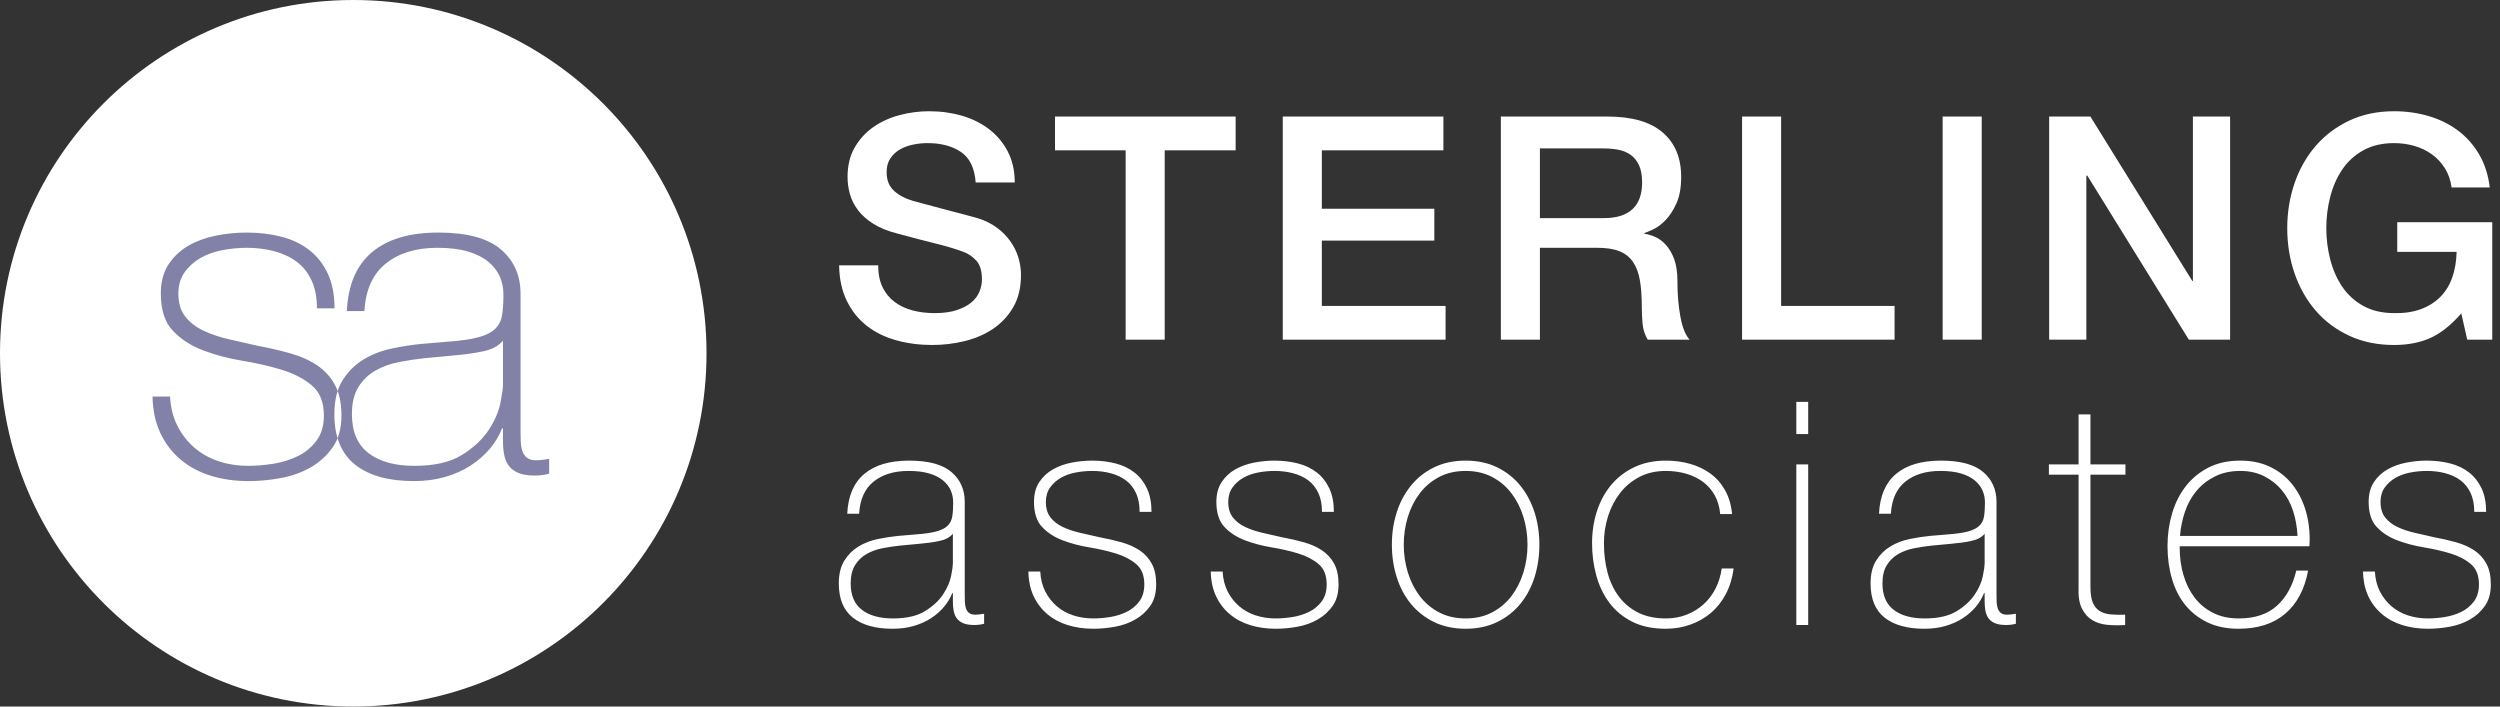 <?xml version="1.0" encoding="UTF-8" standalone="no"?>
<svg width="184px" height="52px" viewBox="0 0 184 52" version="1.1" xmlns="http://www.w3.org/2000/svg" xmlns:xlink="http://www.w3.org/1999/xlink">
    <rect x="0" y="0" width="184" height="52" fill="#333333" stroke="none"/>
    <!-- Generator: Sketch 44.1 (41455) - http://www.bohemiancoding.com/sketch -->
    <title>Group 46</title>
    <desc>Created with Sketch.</desc>
    <defs></defs>
    <g id="Page-1" stroke="none" stroke-width="1" fill="none" fill-rule="evenodd">
        <g id="Team-Take-#1" transform="translate(-80, -19)">
            <g id="Group-46" transform="translate(80, 19)">
                <path d="M64.634,19.526 C64.634,20.155 64.741,20.691 64.956,21.136 C65.171,21.581 65.47,21.945 65.853,22.229 C66.236,22.512 66.677,22.719 67.175,22.849 C67.674,22.98 68.214,23.045 68.797,23.045 C69.426,23.045 69.962,22.972 70.407,22.826 C70.852,22.681 71.212,22.493 71.488,22.263 C71.764,22.033 71.963,21.769 72.086,21.47 C72.209,21.17 72.27,20.868 72.27,20.561 C72.27,19.932 72.128,19.469 71.844,19.169 C71.561,18.87 71.25,18.66 70.913,18.537 C70.33,18.322 69.652,18.119 68.877,17.927 C68.103,17.736 67.149,17.487 66.014,17.18 C65.309,16.996 64.722,16.755 64.254,16.456 C63.787,16.156 63.415,15.823 63.139,15.455 C62.863,15.087 62.668,14.696 62.553,14.282 C62.437,13.868 62.38,13.446 62.38,13.017 C62.38,12.189 62.552,11.472 62.898,10.867 C63.243,10.261 63.699,9.759 64.266,9.36 C64.833,8.961 65.477,8.666 66.198,8.475 C66.919,8.283 67.647,8.187 68.383,8.187 C69.242,8.187 70.05,8.298 70.809,8.521 C71.569,8.743 72.235,9.076 72.811,9.521 C73.386,9.966 73.842,10.514 74.179,11.165 C74.516,11.817 74.685,12.572 74.685,13.431 L71.81,13.431 C71.733,12.373 71.373,11.626 70.729,11.188 C70.085,10.751 69.265,10.533 68.268,10.533 C67.931,10.533 67.586,10.567 67.233,10.636 C66.88,10.706 66.558,10.82 66.267,10.982 C65.976,11.143 65.734,11.361 65.543,11.637 C65.351,11.913 65.255,12.258 65.255,12.672 C65.255,13.255 65.435,13.711 65.796,14.04 C66.156,14.37 66.627,14.619 67.21,14.788 C67.271,14.803 67.513,14.868 67.934,14.983 C68.356,15.099 68.828,15.225 69.349,15.363 C69.87,15.501 70.38,15.635 70.879,15.765 C71.377,15.896 71.733,15.992 71.948,16.053 C72.485,16.222 72.952,16.452 73.351,16.743 C73.75,17.034 74.083,17.368 74.352,17.744 C74.62,18.119 74.819,18.522 74.95,18.951 C75.08,19.38 75.145,19.81 75.145,20.239 C75.145,21.159 74.957,21.945 74.582,22.596 C74.206,23.248 73.711,23.781 73.098,24.195 C72.485,24.609 71.787,24.912 71.005,25.104 C70.223,25.295 69.426,25.391 68.613,25.391 C67.678,25.391 66.796,25.276 65.968,25.046 C65.14,24.816 64.419,24.463 63.806,23.988 C63.193,23.513 62.702,22.903 62.334,22.16 C61.966,21.416 61.774,20.538 61.759,19.526 L64.634,19.526 Z M77.649,8.578 L90.943,8.578 L90.943,11.062 L85.722,11.062 L85.722,25 L82.847,25 L82.847,11.062 L77.649,11.062 L77.649,8.578 Z M94.412,8.578 L106.234,8.578 L106.234,11.062 L97.287,11.062 L97.287,15.363 L105.567,15.363 L105.567,17.709 L97.287,17.709 L97.287,22.516 L106.395,22.516 L106.395,25 L94.412,25 L94.412,8.578 Z M110.463,8.578 L118.306,8.578 C120.115,8.578 121.472,8.969 122.377,9.751 C123.282,10.533 123.734,11.622 123.734,13.017 C123.734,13.799 123.619,14.447 123.389,14.96 C123.159,15.474 122.891,15.888 122.584,16.203 C122.277,16.517 121.975,16.743 121.676,16.881 C121.377,17.019 121.158,17.111 121.02,17.157 L121.02,17.203 C121.265,17.234 121.53,17.31 121.814,17.433 C122.097,17.556 122.362,17.751 122.607,18.02 C122.852,18.288 123.056,18.637 123.217,19.066 C123.378,19.495 123.458,20.032 123.458,20.676 C123.458,21.642 123.531,22.52 123.677,23.309 C123.822,24.099 124.048,24.663 124.355,25 L121.273,25 C121.058,24.647 120.932,24.256 120.894,23.827 C120.855,23.398 120.836,22.984 120.836,22.585 C120.836,21.834 120.79,21.186 120.698,20.642 C120.606,20.097 120.437,19.645 120.192,19.285 C119.947,18.924 119.613,18.66 119.192,18.491 C118.77,18.322 118.229,18.238 117.57,18.238 L113.338,18.238 L113.338,25 L110.463,25 L110.463,8.578 Z M113.338,16.053 L118.053,16.053 C118.973,16.053 119.671,15.835 120.146,15.398 C120.621,14.96 120.859,14.305 120.859,13.431 C120.859,12.91 120.782,12.484 120.629,12.155 C120.476,11.825 120.265,11.568 119.997,11.384 C119.728,11.2 119.422,11.077 119.077,11.016 C118.732,10.955 118.375,10.924 118.007,10.924 L113.338,10.924 L113.338,16.053 Z M128.216,8.578 L131.091,8.578 L131.091,22.516 L139.44,22.516 L139.44,25 L128.216,25 L128.216,8.578 Z M142.979,8.578 L145.854,8.578 L145.854,25 L142.979,25 L142.979,8.578 Z M150.818,8.578 L153.854,8.578 L161.352,20.676 L161.398,20.676 L161.398,8.578 L164.135,8.578 L164.135,25 L161.099,25 L153.624,12.925 L153.555,12.925 L153.555,25 L150.818,25 L150.818,8.578 Z M183.429,25 L181.589,25 L181.152,23.068 C180.385,23.942 179.619,24.548 178.852,24.885 C178.085,25.222 177.204,25.391 176.207,25.391 C174.98,25.391 173.88,25.165 172.906,24.712 C171.933,24.26 171.109,23.643 170.434,22.861 C169.759,22.079 169.242,21.167 168.881,20.124 C168.521,19.081 168.341,17.97 168.341,16.789 C168.341,15.624 168.521,14.52 168.881,13.477 C169.242,12.434 169.759,11.522 170.434,10.74 C171.109,9.958 171.933,9.337 172.906,8.877 C173.88,8.417 174.98,8.187 176.207,8.187 C177.096,8.187 177.943,8.306 178.749,8.543 C179.554,8.781 180.27,9.134 180.899,9.601 C181.528,10.069 182.049,10.656 182.463,11.361 C182.877,12.066 183.138,12.879 183.245,13.799 L180.439,13.799 C180.362,13.262 180.198,12.791 179.945,12.384 C179.691,11.978 179.373,11.637 178.99,11.361 C178.607,11.085 178.177,10.878 177.702,10.74 C177.227,10.602 176.728,10.533 176.207,10.533 C175.333,10.533 174.578,10.709 173.941,11.062 C173.305,11.415 172.788,11.886 172.389,12.476 C171.99,13.067 171.695,13.738 171.504,14.489 C171.312,15.24 171.216,16.007 171.216,16.789 C171.216,17.571 171.312,18.338 171.504,19.089 C171.695,19.84 171.99,20.511 172.389,21.102 C172.788,21.692 173.305,22.163 173.941,22.516 C174.578,22.869 175.333,23.045 176.207,23.045 C176.943,23.06 177.595,22.965 178.162,22.758 C178.729,22.55 179.208,22.252 179.6,21.86 C179.991,21.469 180.286,20.99 180.485,20.423 C180.684,19.856 180.792,19.227 180.807,18.537 L176.437,18.537 L176.437,16.352 L183.429,16.352 L183.429,25 Z M70.131,43.654 L70.085,43.654 C69.947,44.007 69.748,44.34 69.487,44.654 C69.226,44.969 68.908,45.249 68.532,45.494 C68.157,45.739 67.731,45.931 67.256,46.069 C66.781,46.207 66.259,46.276 65.692,46.276 C64.435,46.276 63.461,46.004 62.771,45.459 C62.081,44.915 61.736,44.076 61.736,42.941 C61.736,42.251 61.874,41.688 62.15,41.251 C62.426,40.813 62.775,40.469 63.197,40.215 C63.618,39.962 64.086,39.782 64.6,39.675 C65.113,39.568 65.608,39.491 66.083,39.445 L67.44,39.33 C68.069,39.284 68.563,39.211 68.924,39.111 C69.284,39.012 69.556,38.874 69.74,38.697 C69.924,38.521 70.039,38.295 70.085,38.019 C70.131,37.743 70.154,37.398 70.154,36.984 C70.154,36.662 70.093,36.363 69.97,36.087 C69.847,35.811 69.656,35.566 69.395,35.351 C69.134,35.136 68.797,34.968 68.383,34.845 C67.969,34.722 67.463,34.661 66.865,34.661 C65.807,34.661 64.952,34.922 64.3,35.443 C63.649,35.964 63.292,36.754 63.231,37.812 L62.357,37.812 C62.418,36.509 62.836,35.531 63.611,34.88 C64.385,34.228 65.485,33.902 66.911,33.902 C68.337,33.902 69.376,34.182 70.028,34.742 C70.679,35.301 71.005,36.033 71.005,36.938 L71.005,43.815 C71.005,43.984 71.009,44.152 71.016,44.321 C71.024,44.49 71.051,44.643 71.097,44.781 C71.143,44.919 71.22,45.03 71.327,45.114 C71.434,45.199 71.588,45.241 71.787,45.241 C71.94,45.241 72.155,45.218 72.431,45.172 L72.431,45.908 C72.201,45.969 71.963,46 71.718,46 C71.365,46 71.086,45.954 70.879,45.862 C70.671,45.77 70.514,45.647 70.407,45.494 C70.3,45.341 70.227,45.161 70.189,44.953 C70.15,44.746 70.131,44.52 70.131,44.275 L70.131,43.654 Z M70.131,39.284 C69.916,39.545 69.591,39.721 69.153,39.813 C68.716,39.905 68.23,39.974 67.693,40.02 L66.221,40.158 C65.792,40.204 65.362,40.269 64.933,40.353 C64.504,40.438 64.117,40.58 63.772,40.779 C63.426,40.978 63.147,41.25 62.932,41.596 C62.717,41.941 62.61,42.389 62.61,42.941 C62.61,43.815 62.886,44.463 63.438,44.885 C63.99,45.306 64.749,45.517 65.715,45.517 C66.712,45.517 67.501,45.337 68.084,44.977 C68.667,44.616 69.111,44.202 69.418,43.734 C69.725,43.267 69.92,42.815 70.004,42.377 C70.089,41.94 70.131,41.645 70.131,41.492 L70.131,39.284 Z M76.562,42.067 C76.593,42.619 76.715,43.106 76.93,43.528 C77.145,43.949 77.424,44.309 77.769,44.608 C78.115,44.908 78.517,45.134 78.977,45.287 C79.437,45.44 79.935,45.517 80.472,45.517 C80.855,45.517 81.265,45.483 81.703,45.413 C82.14,45.344 82.546,45.218 82.921,45.034 C83.297,44.85 83.608,44.593 83.853,44.264 C84.098,43.934 84.221,43.516 84.221,43.01 C84.221,42.351 84.022,41.852 83.623,41.515 C83.224,41.178 82.722,40.917 82.117,40.733 C81.511,40.549 80.859,40.4 80.162,40.285 C79.464,40.169 78.812,39.997 78.207,39.767 C77.601,39.537 77.099,39.211 76.7,38.789 C76.301,38.368 76.102,37.751 76.102,36.938 C76.102,36.355 76.232,35.869 76.493,35.477 C76.754,35.086 77.087,34.776 77.493,34.546 C77.9,34.316 78.356,34.151 78.862,34.051 C79.368,33.952 79.874,33.902 80.38,33.902 C80.993,33.902 81.568,33.971 82.105,34.109 C82.642,34.247 83.105,34.469 83.496,34.776 C83.888,35.083 84.194,35.474 84.416,35.949 C84.639,36.424 84.75,36.999 84.75,37.674 L83.876,37.674 C83.876,37.137 83.788,36.677 83.612,36.294 C83.435,35.911 83.19,35.6 82.876,35.362 C82.561,35.125 82.189,34.949 81.76,34.834 C81.331,34.718 80.871,34.661 80.38,34.661 C79.981,34.661 79.579,34.699 79.172,34.776 C78.766,34.853 78.402,34.983 78.08,35.167 C77.758,35.351 77.494,35.589 77.287,35.88 C77.079,36.171 76.976,36.524 76.976,36.938 C76.976,37.413 77.091,37.797 77.321,38.088 C77.551,38.379 77.854,38.613 78.23,38.789 C78.605,38.966 79.027,39.108 79.495,39.215 C79.962,39.322 80.434,39.43 80.909,39.537 C81.492,39.644 82.04,39.771 82.553,39.916 C83.067,40.062 83.512,40.261 83.888,40.514 C84.263,40.768 84.558,41.093 84.773,41.492 C84.988,41.891 85.095,42.397 85.095,43.01 C85.095,43.654 84.949,44.183 84.658,44.597 C84.367,45.011 83.999,45.344 83.554,45.597 C83.109,45.851 82.615,46.027 82.07,46.127 C81.526,46.226 80.993,46.276 80.472,46.276 C79.797,46.276 79.173,46.188 78.597,46.011 C78.022,45.835 77.52,45.567 77.091,45.206 C76.662,44.846 76.324,44.405 76.079,43.884 C75.834,43.363 75.703,42.757 75.688,42.067 L76.562,42.067 Z M89.985,42.067 C90.016,42.619 90.138,43.106 90.353,43.528 C90.568,43.949 90.847,44.309 91.192,44.608 C91.538,44.908 91.94,45.134 92.4,45.287 C92.86,45.44 93.358,45.517 93.895,45.517 C94.278,45.517 94.688,45.483 95.126,45.413 C95.563,45.344 95.969,45.218 96.344,45.034 C96.72,44.85 97.031,44.593 97.276,44.264 C97.521,43.934 97.644,43.516 97.644,43.01 C97.644,42.351 97.445,41.852 97.046,41.515 C96.647,41.178 96.145,40.917 95.54,40.733 C94.934,40.549 94.282,40.4 93.585,40.285 C92.887,40.169 92.235,39.997 91.629,39.767 C91.024,39.537 90.522,39.211 90.123,38.789 C89.724,38.368 89.525,37.751 89.525,36.938 C89.525,36.355 89.655,35.869 89.916,35.477 C90.177,35.086 90.51,34.776 90.916,34.546 C91.323,34.316 91.779,34.151 92.285,34.051 C92.791,33.952 93.297,33.902 93.803,33.902 C94.416,33.902 94.991,33.971 95.528,34.109 C96.065,34.247 96.528,34.469 96.919,34.776 C97.311,35.083 97.617,35.474 97.84,35.949 C98.062,36.424 98.173,36.999 98.173,37.674 L97.299,37.674 C97.299,37.137 97.211,36.677 97.034,36.294 C96.858,35.911 96.613,35.6 96.299,35.362 C95.984,35.125 95.612,34.949 95.183,34.834 C94.754,34.718 94.294,34.661 93.803,34.661 C93.404,34.661 93.002,34.699 92.596,34.776 C92.189,34.853 91.825,34.983 91.503,35.167 C91.181,35.351 90.917,35.589 90.71,35.88 C90.502,36.171 90.399,36.524 90.399,36.938 C90.399,37.413 90.514,37.797 90.744,38.088 C90.974,38.379 91.277,38.613 91.653,38.789 C92.028,38.966 92.45,39.108 92.918,39.215 C93.385,39.322 93.857,39.43 94.332,39.537 C94.915,39.644 95.463,39.771 95.977,39.916 C96.49,40.062 96.935,40.261 97.311,40.514 C97.686,40.768 97.981,41.093 98.196,41.492 C98.411,41.891 98.518,42.397 98.518,43.01 C98.518,43.654 98.372,44.183 98.081,44.597 C97.79,45.011 97.422,45.344 96.977,45.597 C96.532,45.851 96.038,46.027 95.493,46.127 C94.949,46.226 94.416,46.276 93.895,46.276 C93.22,46.276 92.596,46.188 92.02,46.011 C91.445,45.835 90.943,45.567 90.514,45.206 C90.085,44.846 89.747,44.405 89.502,43.884 C89.257,43.363 89.126,42.757 89.111,42.067 L89.985,42.067 Z M102.442,40.089 C102.442,39.246 102.561,38.452 102.799,37.709 C103.036,36.965 103.385,36.309 103.845,35.742 C104.305,35.175 104.872,34.726 105.547,34.397 C106.222,34.067 106.996,33.902 107.87,33.902 C108.744,33.902 109.518,34.067 110.193,34.397 C110.868,34.726 111.435,35.175 111.895,35.742 C112.355,36.309 112.704,36.965 112.942,37.709 C113.179,38.452 113.298,39.246 113.298,40.089 C113.298,40.932 113.179,41.73 112.942,42.481 C112.704,43.232 112.355,43.888 111.895,44.447 C111.435,45.007 110.868,45.452 110.193,45.782 C109.518,46.111 108.744,46.276 107.87,46.276 C106.996,46.276 106.222,46.111 105.547,45.782 C104.872,45.452 104.305,45.007 103.845,44.447 C103.385,43.888 103.036,43.232 102.799,42.481 C102.561,41.73 102.442,40.932 102.442,40.089 Z M103.316,40.089 C103.316,40.794 103.416,41.473 103.615,42.124 C103.814,42.776 104.106,43.355 104.489,43.861 C104.872,44.367 105.348,44.769 105.915,45.069 C106.482,45.368 107.134,45.517 107.87,45.517 C108.606,45.517 109.258,45.368 109.825,45.069 C110.392,44.769 110.868,44.367 111.251,43.861 C111.634,43.355 111.926,42.776 112.125,42.124 C112.324,41.473 112.424,40.794 112.424,40.089 C112.424,39.384 112.324,38.705 112.125,38.053 C111.926,37.402 111.634,36.823 111.251,36.317 C110.868,35.811 110.392,35.409 109.825,35.109 C109.258,34.81 108.606,34.661 107.87,34.661 C107.134,34.661 106.482,34.81 105.915,35.109 C105.348,35.409 104.872,35.811 104.489,36.317 C104.106,36.823 103.814,37.402 103.615,38.053 C103.416,38.705 103.316,39.384 103.316,40.089 Z M126.606,37.835 C126.56,37.314 126.426,36.854 126.204,36.455 C125.981,36.056 125.694,35.727 125.341,35.466 C124.988,35.205 124.578,35.006 124.111,34.868 C123.643,34.73 123.141,34.661 122.604,34.661 C121.868,34.661 121.216,34.81 120.649,35.109 C120.082,35.409 119.606,35.807 119.223,36.306 C118.84,36.804 118.548,37.371 118.349,38.008 C118.15,38.644 118.05,39.299 118.05,39.974 C118.05,40.771 118.142,41.507 118.326,42.182 C118.51,42.857 118.794,43.443 119.177,43.941 C119.56,44.44 120.036,44.827 120.603,45.103 C121.17,45.379 121.837,45.517 122.604,45.517 C123.156,45.517 123.666,45.425 124.133,45.241 C124.601,45.057 125.015,44.804 125.376,44.482 C125.736,44.16 126.031,43.773 126.261,43.321 C126.491,42.868 126.644,42.374 126.721,41.837 L127.595,41.837 C127.503,42.542 127.311,43.171 127.02,43.723 C126.729,44.275 126.361,44.739 125.916,45.114 C125.471,45.49 124.965,45.778 124.398,45.977 C123.831,46.176 123.233,46.276 122.604,46.276 C121.638,46.276 120.814,46.104 120.132,45.758 C119.449,45.413 118.89,44.95 118.453,44.367 C118.015,43.784 117.694,43.114 117.487,42.355 C117.279,41.595 117.176,40.802 117.176,39.974 C117.176,39.146 117.295,38.364 117.532,37.628 C117.77,36.892 118.119,36.248 118.579,35.696 C119.039,35.144 119.606,34.707 120.281,34.385 C120.956,34.063 121.73,33.902 122.604,33.902 C123.248,33.902 123.85,33.982 124.409,34.144 C124.969,34.305 125.467,34.546 125.904,34.868 C126.342,35.19 126.698,35.6 126.974,36.099 C127.25,36.597 127.419,37.176 127.48,37.835 L126.606,37.835 Z M132.209,31.947 L132.209,29.578 L133.083,29.578 L133.083,31.947 L132.209,31.947 Z M132.209,46 L132.209,34.178 L133.083,34.178 L133.083,46 L132.209,46 Z M146.069,43.654 L146.023,43.654 C145.885,44.007 145.686,44.34 145.425,44.654 C145.164,44.969 144.846,45.249 144.47,45.494 C144.095,45.739 143.669,45.931 143.194,46.069 C142.719,46.207 142.197,46.276 141.63,46.276 C140.373,46.276 139.399,46.004 138.709,45.459 C138.019,44.915 137.674,44.076 137.674,42.941 C137.674,42.251 137.812,41.688 138.088,41.251 C138.364,40.813 138.713,40.469 139.135,40.215 C139.556,39.962 140.024,39.782 140.537,39.675 C141.051,39.568 141.546,39.491 142.021,39.445 L143.378,39.33 C144.007,39.284 144.501,39.211 144.862,39.111 C145.222,39.012 145.494,38.874 145.678,38.697 C145.862,38.521 145.977,38.295 146.023,38.019 C146.069,37.743 146.092,37.398 146.092,36.984 C146.092,36.662 146.031,36.363 145.908,36.087 C145.785,35.811 145.594,35.566 145.333,35.351 C145.072,35.136 144.735,34.968 144.321,34.845 C143.907,34.722 143.401,34.661 142.803,34.661 C141.745,34.661 140.89,34.922 140.238,35.443 C139.587,35.964 139.23,36.754 139.169,37.812 L138.295,37.812 C138.356,36.509 138.774,35.531 139.548,34.88 C140.323,34.228 141.423,33.902 142.849,33.902 C144.275,33.902 145.314,34.182 145.965,34.742 C146.617,35.301 146.943,36.033 146.943,36.938 L146.943,43.815 C146.943,43.984 146.947,44.152 146.954,44.321 C146.962,44.49 146.989,44.643 147.035,44.781 C147.081,44.919 147.158,45.03 147.265,45.114 C147.372,45.199 147.526,45.241 147.725,45.241 C147.878,45.241 148.093,45.218 148.369,45.172 L148.369,45.908 C148.139,45.969 147.901,46 147.656,46 C147.303,46 147.024,45.954 146.816,45.862 C146.609,45.77 146.452,45.647 146.345,45.494 C146.238,45.341 146.165,45.161 146.126,44.953 C146.088,44.746 146.069,44.52 146.069,44.275 L146.069,43.654 Z M146.069,39.284 C145.854,39.545 145.529,39.721 145.091,39.813 C144.654,39.905 144.168,39.974 143.631,40.02 L142.159,40.158 C141.73,40.204 141.3,40.269 140.871,40.353 C140.442,40.438 140.055,40.58 139.709,40.779 C139.364,40.978 139.085,41.25 138.87,41.596 C138.655,41.941 138.548,42.389 138.548,42.941 C138.548,43.815 138.824,44.463 139.376,44.885 C139.928,45.306 140.687,45.517 141.653,45.517 C142.65,45.517 143.439,45.337 144.022,44.977 C144.605,44.616 145.049,44.202 145.356,43.734 C145.663,43.267 145.858,42.815 145.942,42.377 C146.027,41.94 146.069,41.645 146.069,41.492 L146.069,39.284 Z M156.433,34.937 L153.857,34.937 L153.857,43.194 C153.857,43.669 153.911,44.045 154.018,44.321 C154.125,44.597 154.29,44.808 154.512,44.953 C154.735,45.099 155.003,45.187 155.317,45.218 C155.632,45.249 155.996,45.256 156.41,45.241 L156.41,46 C155.965,46.031 155.532,46.027 155.111,45.989 C154.689,45.95 154.317,45.835 153.995,45.644 C153.673,45.452 153.416,45.164 153.225,44.781 C153.033,44.398 152.952,43.869 152.983,43.194 L152.983,34.937 L150.798,34.937 L150.798,34.178 L152.983,34.178 L152.983,30.498 L153.857,30.498 L153.857,34.178 L156.433,34.178 L156.433,34.937 Z M160.426,40.204 L160.426,40.342 C160.426,41.032 160.518,41.691 160.702,42.32 C160.886,42.949 161.158,43.501 161.518,43.976 C161.879,44.451 162.331,44.827 162.875,45.103 C163.42,45.379 164.052,45.517 164.773,45.517 C165.954,45.517 166.889,45.207 167.579,44.586 C168.269,43.964 168.744,43.102 169.005,41.998 L169.879,41.998 C169.618,43.378 169.055,44.436 168.189,45.172 C167.322,45.908 166.176,46.276 164.75,46.276 C163.876,46.276 163.113,46.119 162.462,45.804 C161.81,45.49 161.266,45.061 160.828,44.517 C160.391,43.972 160.066,43.328 159.851,42.584 C159.636,41.841 159.529,41.04 159.529,40.181 C159.529,39.353 159.64,38.56 159.863,37.8 C160.085,37.041 160.418,36.375 160.863,35.8 C161.308,35.224 161.863,34.765 162.53,34.419 C163.198,34.074 163.983,33.902 164.888,33.902 C165.716,33.902 166.448,34.055 167.084,34.362 C167.721,34.669 168.254,35.086 168.683,35.615 C169.112,36.145 169.438,36.758 169.661,37.456 C169.883,38.153 169.994,38.901 169.994,39.698 C169.994,39.775 169.99,39.863 169.982,39.962 C169.975,40.062 169.971,40.143 169.971,40.204 L160.426,40.204 Z M169.097,39.445 C169.066,38.801 168.959,38.192 168.775,37.617 C168.591,37.041 168.319,36.536 167.958,36.099 C167.598,35.661 167.161,35.313 166.648,35.052 C166.134,34.791 165.547,34.661 164.888,34.661 C164.183,34.661 163.562,34.795 163.025,35.063 C162.488,35.332 162.036,35.684 161.668,36.121 C161.3,36.559 161.016,37.068 160.817,37.651 C160.618,38.234 160.495,38.832 160.449,39.445 L169.097,39.445 Z M174.792,42.067 C174.823,42.619 174.945,43.106 175.16,43.528 C175.375,43.949 175.654,44.309 176,44.608 C176.345,44.908 176.747,45.134 177.207,45.287 C177.667,45.44 178.165,45.517 178.702,45.517 C179.085,45.517 179.495,45.483 179.933,45.413 C180.37,45.344 180.776,45.218 181.151,45.034 C181.527,44.85 181.838,44.593 182.083,44.264 C182.328,43.934 182.451,43.516 182.451,43.01 C182.451,42.351 182.252,41.852 181.853,41.515 C181.454,41.178 180.952,40.917 180.346,40.733 C179.741,40.549 179.089,40.4 178.392,40.285 C177.694,40.169 177.042,39.997 176.436,39.767 C175.831,39.537 175.329,39.211 174.93,38.789 C174.531,38.368 174.332,37.751 174.332,36.938 C174.332,36.355 174.462,35.869 174.723,35.477 C174.984,35.086 175.317,34.776 175.724,34.546 C176.13,34.316 176.586,34.151 177.092,34.051 C177.598,33.952 178.104,33.902 178.61,33.902 C179.223,33.902 179.798,33.971 180.335,34.109 C180.872,34.247 181.335,34.469 181.726,34.776 C182.118,35.083 182.424,35.474 182.647,35.949 C182.869,36.424 182.98,36.999 182.98,37.674 L182.106,37.674 C182.106,37.137 182.018,36.677 181.841,36.294 C181.665,35.911 181.42,35.6 181.106,35.362 C180.791,35.125 180.419,34.949 179.99,34.834 C179.561,34.718 179.101,34.661 178.61,34.661 C178.211,34.661 177.809,34.699 177.403,34.776 C176.996,34.853 176.632,34.983 176.31,35.167 C175.988,35.351 175.724,35.589 175.517,35.88 C175.309,36.171 175.206,36.524 175.206,36.938 C175.206,37.413 175.321,37.797 175.551,38.088 C175.781,38.379 176.084,38.613 176.459,38.789 C176.835,38.966 177.257,39.108 177.725,39.215 C178.192,39.322 178.664,39.43 179.139,39.537 C179.722,39.644 180.27,39.771 180.784,39.916 C181.297,40.062 181.742,40.261 182.118,40.514 C182.493,40.768 182.788,41.093 183.003,41.492 C183.218,41.891 183.325,42.397 183.325,43.01 C183.325,43.654 183.179,44.183 182.888,44.597 C182.597,45.011 182.229,45.344 181.784,45.597 C181.339,45.851 180.845,46.027 180.3,46.127 C179.756,46.226 179.223,46.276 178.702,46.276 C178.027,46.276 177.403,46.188 176.827,46.011 C176.252,45.835 175.75,45.567 175.321,45.206 C174.892,44.846 174.554,44.405 174.309,43.884 C174.064,43.363 173.933,42.757 173.918,42.067 L174.792,42.067 Z" id="STERLING-associates" fill="#FFFFFF"></path>
                <g id="Group-19">
                    <circle id="Oval" fill="#FFFFFF" cx="26" cy="26" r="26"></circle>
                    <path d="M12.516,29.186 C12.561,30.002 12.743,30.722 13.06,31.345 C13.377,31.968 13.791,32.501 14.301,32.943 C14.811,33.385 15.406,33.719 16.086,33.946 C16.766,34.173 17.503,34.286 18.296,34.286 C18.863,34.286 19.469,34.235 20.115,34.133 C20.761,34.031 21.362,33.844 21.917,33.572 C22.472,33.3 22.931,32.92 23.294,32.433 C23.657,31.946 23.838,31.328 23.838,30.58 C23.838,29.605 23.543,28.869 22.954,28.37 C22.365,27.871 21.622,27.486 20.727,27.214 C19.832,26.942 18.868,26.721 17.837,26.551 C16.806,26.381 15.842,26.126 14.947,25.786 C14.052,25.446 13.309,24.964 12.72,24.341 C12.131,23.718 11.836,22.805 11.836,21.604 C11.836,20.743 12.029,20.023 12.414,19.445 C12.799,18.867 13.292,18.408 13.893,18.068 C14.494,17.728 15.168,17.484 15.916,17.337 C16.664,17.19 17.412,17.116 18.16,17.116 C19.067,17.116 19.917,17.218 20.71,17.422 C21.503,17.626 22.189,17.955 22.767,18.408 C23.345,18.861 23.798,19.439 24.127,20.142 C24.456,20.845 24.62,21.695 24.62,22.692 L23.328,22.692 C23.328,21.899 23.198,21.219 22.937,20.652 C22.676,20.085 22.314,19.626 21.849,19.275 C21.384,18.924 20.835,18.663 20.2,18.493 C19.565,18.323 18.885,18.238 18.16,18.238 C17.571,18.238 16.976,18.295 16.375,18.408 C15.774,18.521 15.236,18.714 14.76,18.986 C14.284,19.258 13.893,19.609 13.587,20.04 C13.281,20.471 13.128,20.992 13.128,21.604 C13.128,22.307 13.298,22.873 13.638,23.304 C13.978,23.735 14.426,24.08 14.981,24.341 C15.536,24.602 16.16,24.811 16.851,24.97 C17.542,25.129 18.239,25.287 18.942,25.446 C19.803,25.605 20.614,25.792 21.373,26.007 C22.132,26.222 22.79,26.517 23.345,26.891 C23.9,27.265 24.337,27.747 24.654,28.336 C24.971,28.925 25.13,29.673 25.13,30.58 C25.13,31.532 24.915,32.314 24.484,32.926 C24.053,33.538 23.509,34.031 22.852,34.405 C22.195,34.779 21.464,35.04 20.659,35.187 C19.854,35.334 19.067,35.408 18.296,35.408 C17.299,35.408 16.375,35.278 15.525,35.017 C14.675,34.756 13.933,34.36 13.298,33.827 C12.663,33.294 12.165,32.643 11.802,31.872 C11.439,31.101 11.247,30.206 11.224,29.186 L12.516,29.186 Z M37.019,31.532 L36.951,31.532 C36.747,32.053 36.452,32.546 36.067,33.011 C35.681,33.476 35.211,33.889 34.656,34.252 C34.1,34.615 33.471,34.898 32.769,35.102 C32.066,35.306 31.295,35.408 30.457,35.408 C28.598,35.408 27.159,35.006 26.139,34.201 C25.119,33.396 24.609,32.155 24.609,30.478 C24.609,29.458 24.813,28.625 25.221,27.979 C25.629,27.333 26.144,26.823 26.768,26.449 C27.391,26.075 28.082,25.809 28.842,25.65 C29.601,25.491 30.332,25.378 31.035,25.31 L33.041,25.14 C33.97,25.072 34.701,24.964 35.234,24.817 C35.766,24.67 36.169,24.466 36.441,24.205 C36.713,23.944 36.883,23.61 36.951,23.202 C37.019,22.794 37.053,22.284 37.053,21.672 C37.053,21.196 36.962,20.754 36.781,20.346 C36.599,19.938 36.316,19.575 35.931,19.258 C35.545,18.941 35.047,18.691 34.435,18.51 C33.823,18.329 33.075,18.238 32.191,18.238 C30.627,18.238 29.363,18.623 28.4,19.394 C27.436,20.165 26.909,21.332 26.819,22.896 L25.527,22.896 C25.617,20.969 26.235,19.524 27.38,18.561 C28.524,17.598 30.151,17.116 32.259,17.116 C34.367,17.116 35.902,17.53 36.866,18.357 C37.829,19.184 38.311,20.267 38.311,21.604 L38.311,31.77 C38.311,32.019 38.316,32.269 38.328,32.518 C38.339,32.767 38.379,32.994 38.447,33.198 C38.515,33.402 38.628,33.566 38.787,33.691 C38.945,33.816 39.172,33.878 39.467,33.878 C39.693,33.878 40.011,33.844 40.419,33.776 L40.419,34.864 C40.079,34.955 39.727,35 39.365,35 C38.843,35 38.43,34.932 38.124,34.796 C37.818,34.66 37.585,34.479 37.427,34.252 C37.268,34.025 37.16,33.759 37.104,33.453 C37.047,33.147 37.019,32.813 37.019,32.45 L37.019,31.532 Z M37.019,25.072 C36.701,25.457 36.22,25.718 35.574,25.854 C34.928,25.99 34.208,26.092 33.415,26.16 L31.239,26.364 C30.604,26.432 29.969,26.528 29.335,26.653 C28.7,26.778 28.128,26.987 27.618,27.282 C27.108,27.577 26.694,27.979 26.377,28.489 C26.059,28.999 25.901,29.662 25.901,30.478 C25.901,31.77 26.309,32.728 27.125,33.351 C27.941,33.974 29.063,34.286 30.491,34.286 C31.964,34.286 33.131,34.02 33.993,33.487 C34.854,32.954 35.511,32.342 35.965,31.651 C36.418,30.96 36.707,30.291 36.832,29.645 C36.956,28.999 37.019,28.563 37.019,28.336 L37.019,25.072 Z" id="sa" fill="#8282A8"></path>
                </g>
            </g>
        </g>
    </g>
</svg>